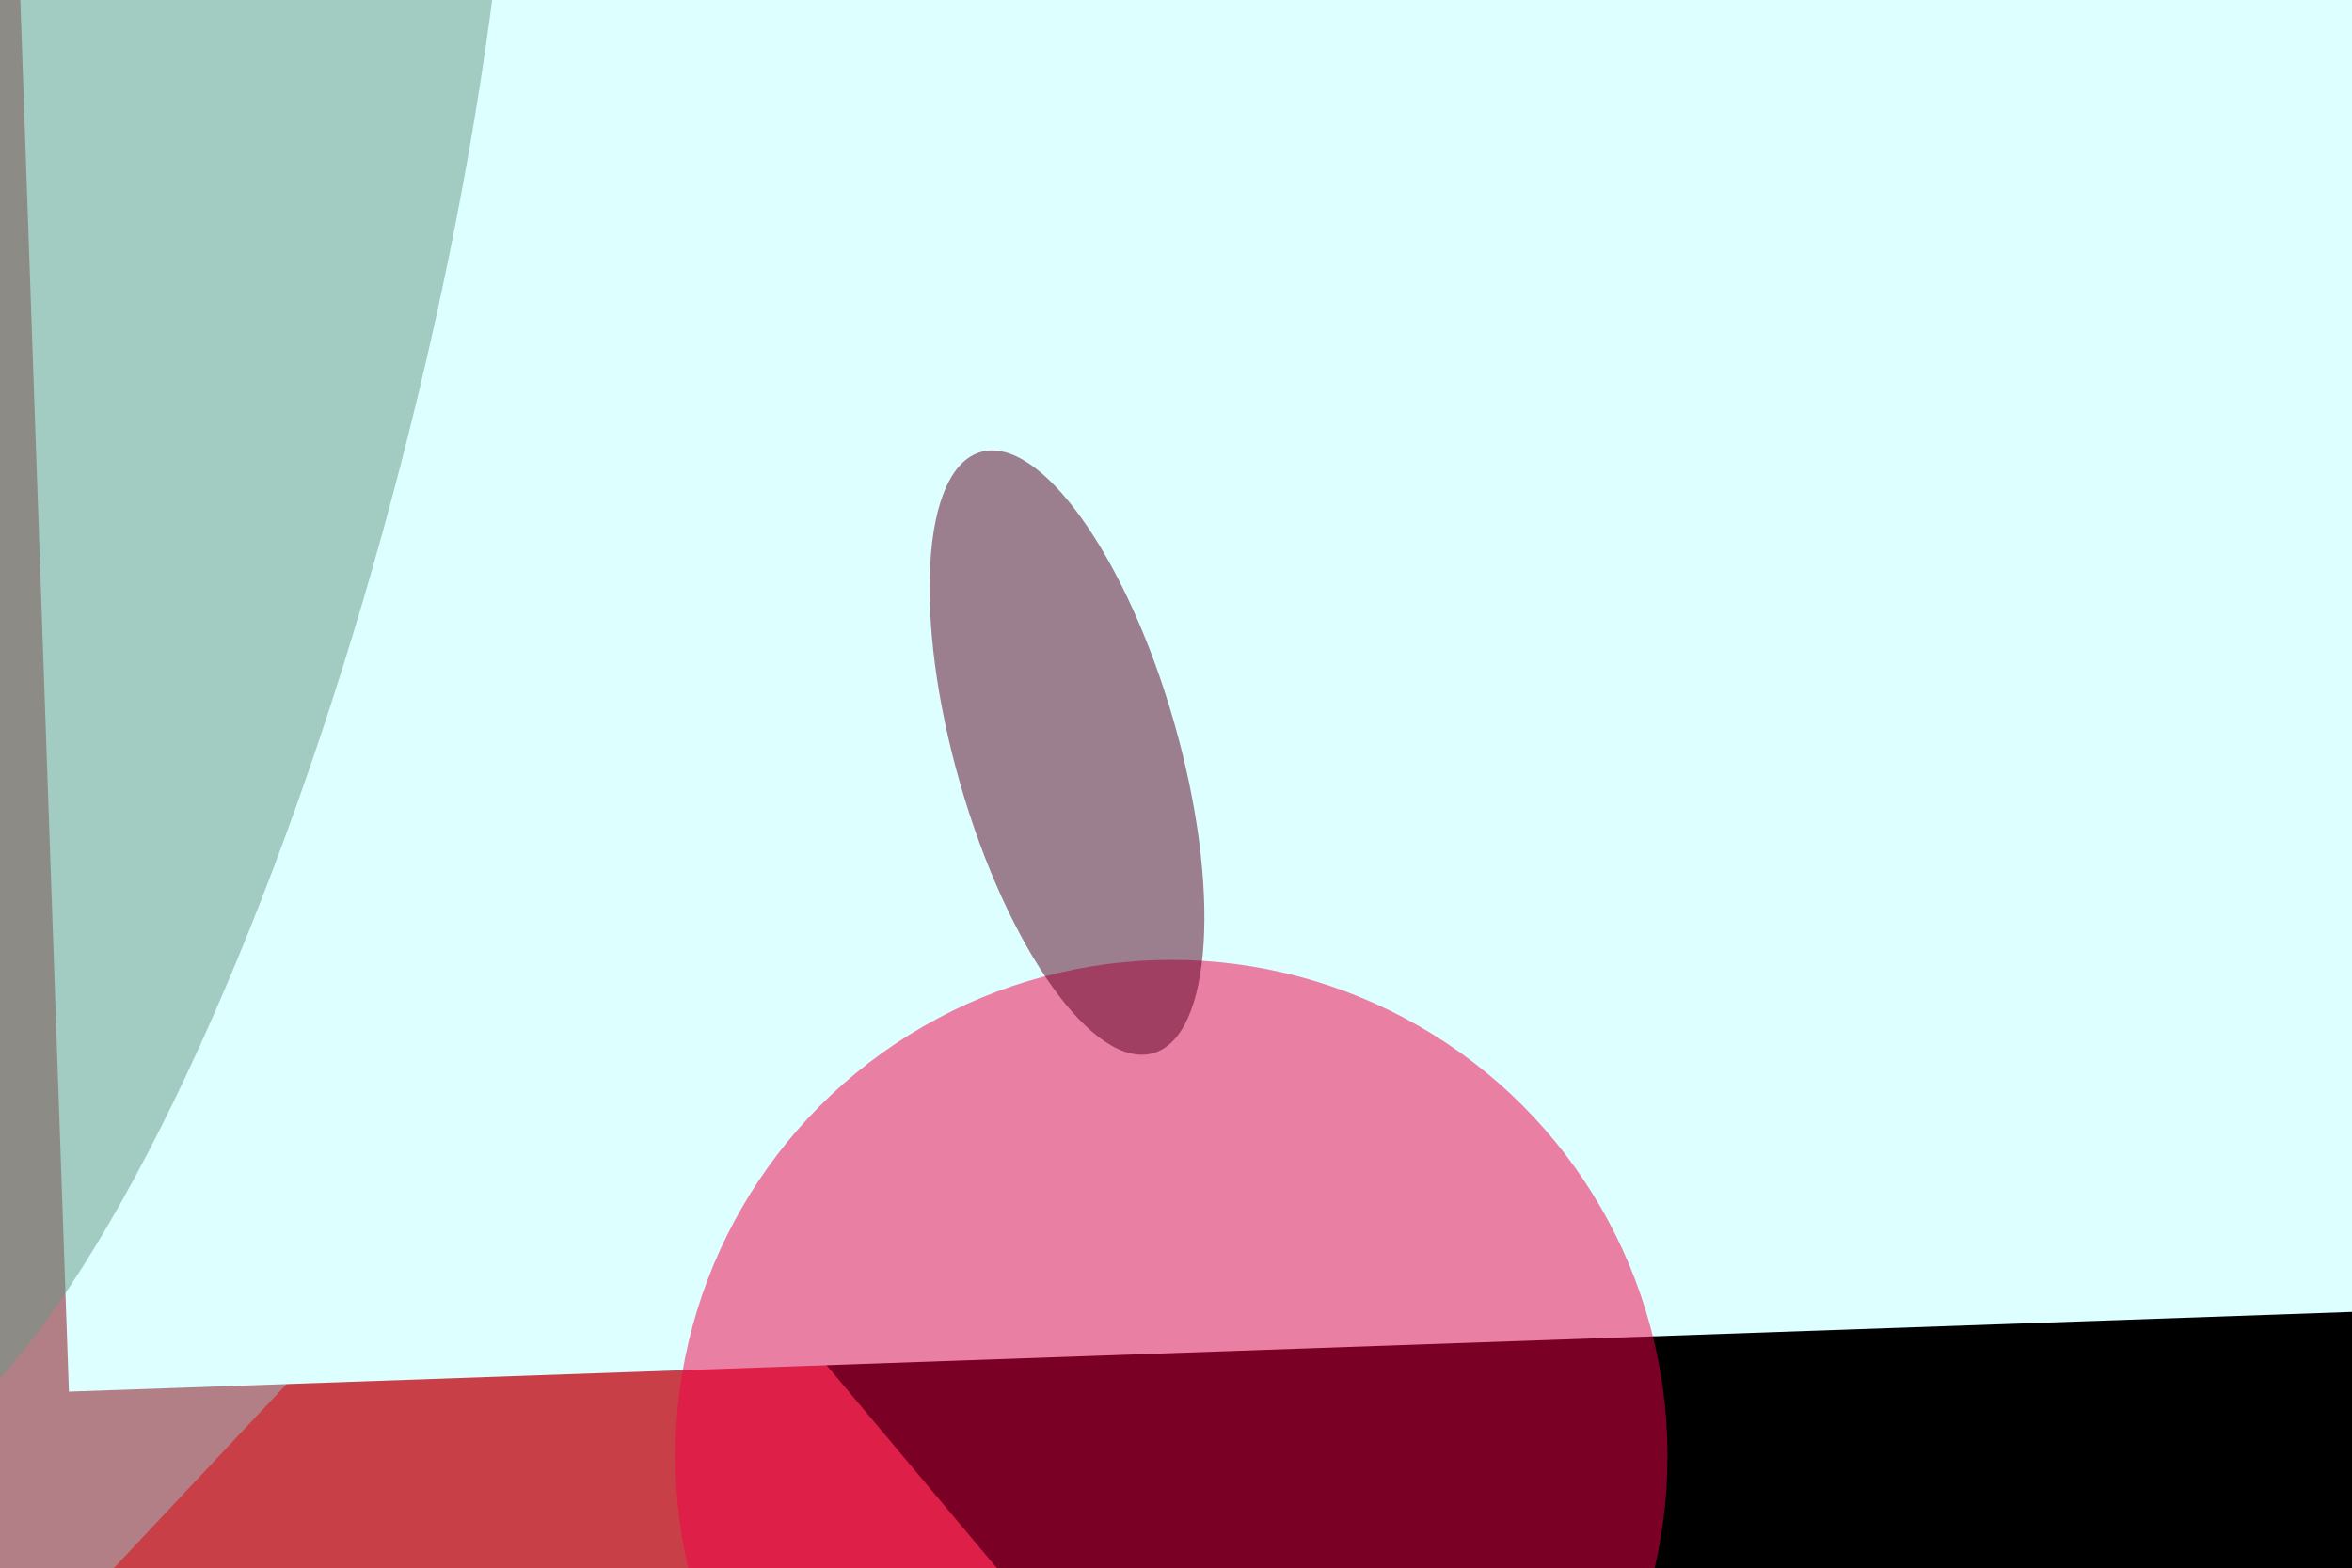 <svg xmlns="http://www.w3.org/2000/svg" viewBox="0 0 1024 683"><filter id="b"><feGaussianBlur stdDeviation="12" /></filter><path d="M0 0h1024v683H0z" fill="#b27f86" /><g filter="url(#b)" transform="scale(4) translate(0.5 0.5)"><path fill="#de0009" fill-opacity=".502" d="M121 54-2 185H194z" /><g transform="translate(141.652 42.736) rotate(339.309) scale(21.478 86.677)"><ellipse fill="#edfff9" fill-opacity=".502" cx="0" cy="0" rx="1" ry="1" /></g><g transform="translate(229.048 100.016) rotate(162.868) scale(60.948 144.508)"><ellipse fill="#99cabb" fill-opacity=".502" cx="0" cy="0" rx="1" ry="1" /></g><g transform="translate(60 113) rotate(-40) scale(17 57)"><path d="M0 0h1024v683H0z" fill="#000" /></g><g transform="translate(7 151) rotate(268) scale(38 29)"><path d="M0 0h1024v683H0z" fill="#deffff" /></g><ellipse fill="#f6004a" fill-opacity=".502" cx="127" cy="158" rx="54" ry="54" /><g transform="translate(115.636 81.431) rotate(73.995) scale(34.043 12.111)"><ellipse fill="#580021" fill-opacity=".502" cx="0" cy="0" rx="1" ry="1" /></g><g transform="translate(12.405 42.089) rotate(284.506) scale(120.491 31.734)"><ellipse fill="#679783" fill-opacity=".502" cx="0" cy="0" rx="1" ry="1" /></g></g></svg>